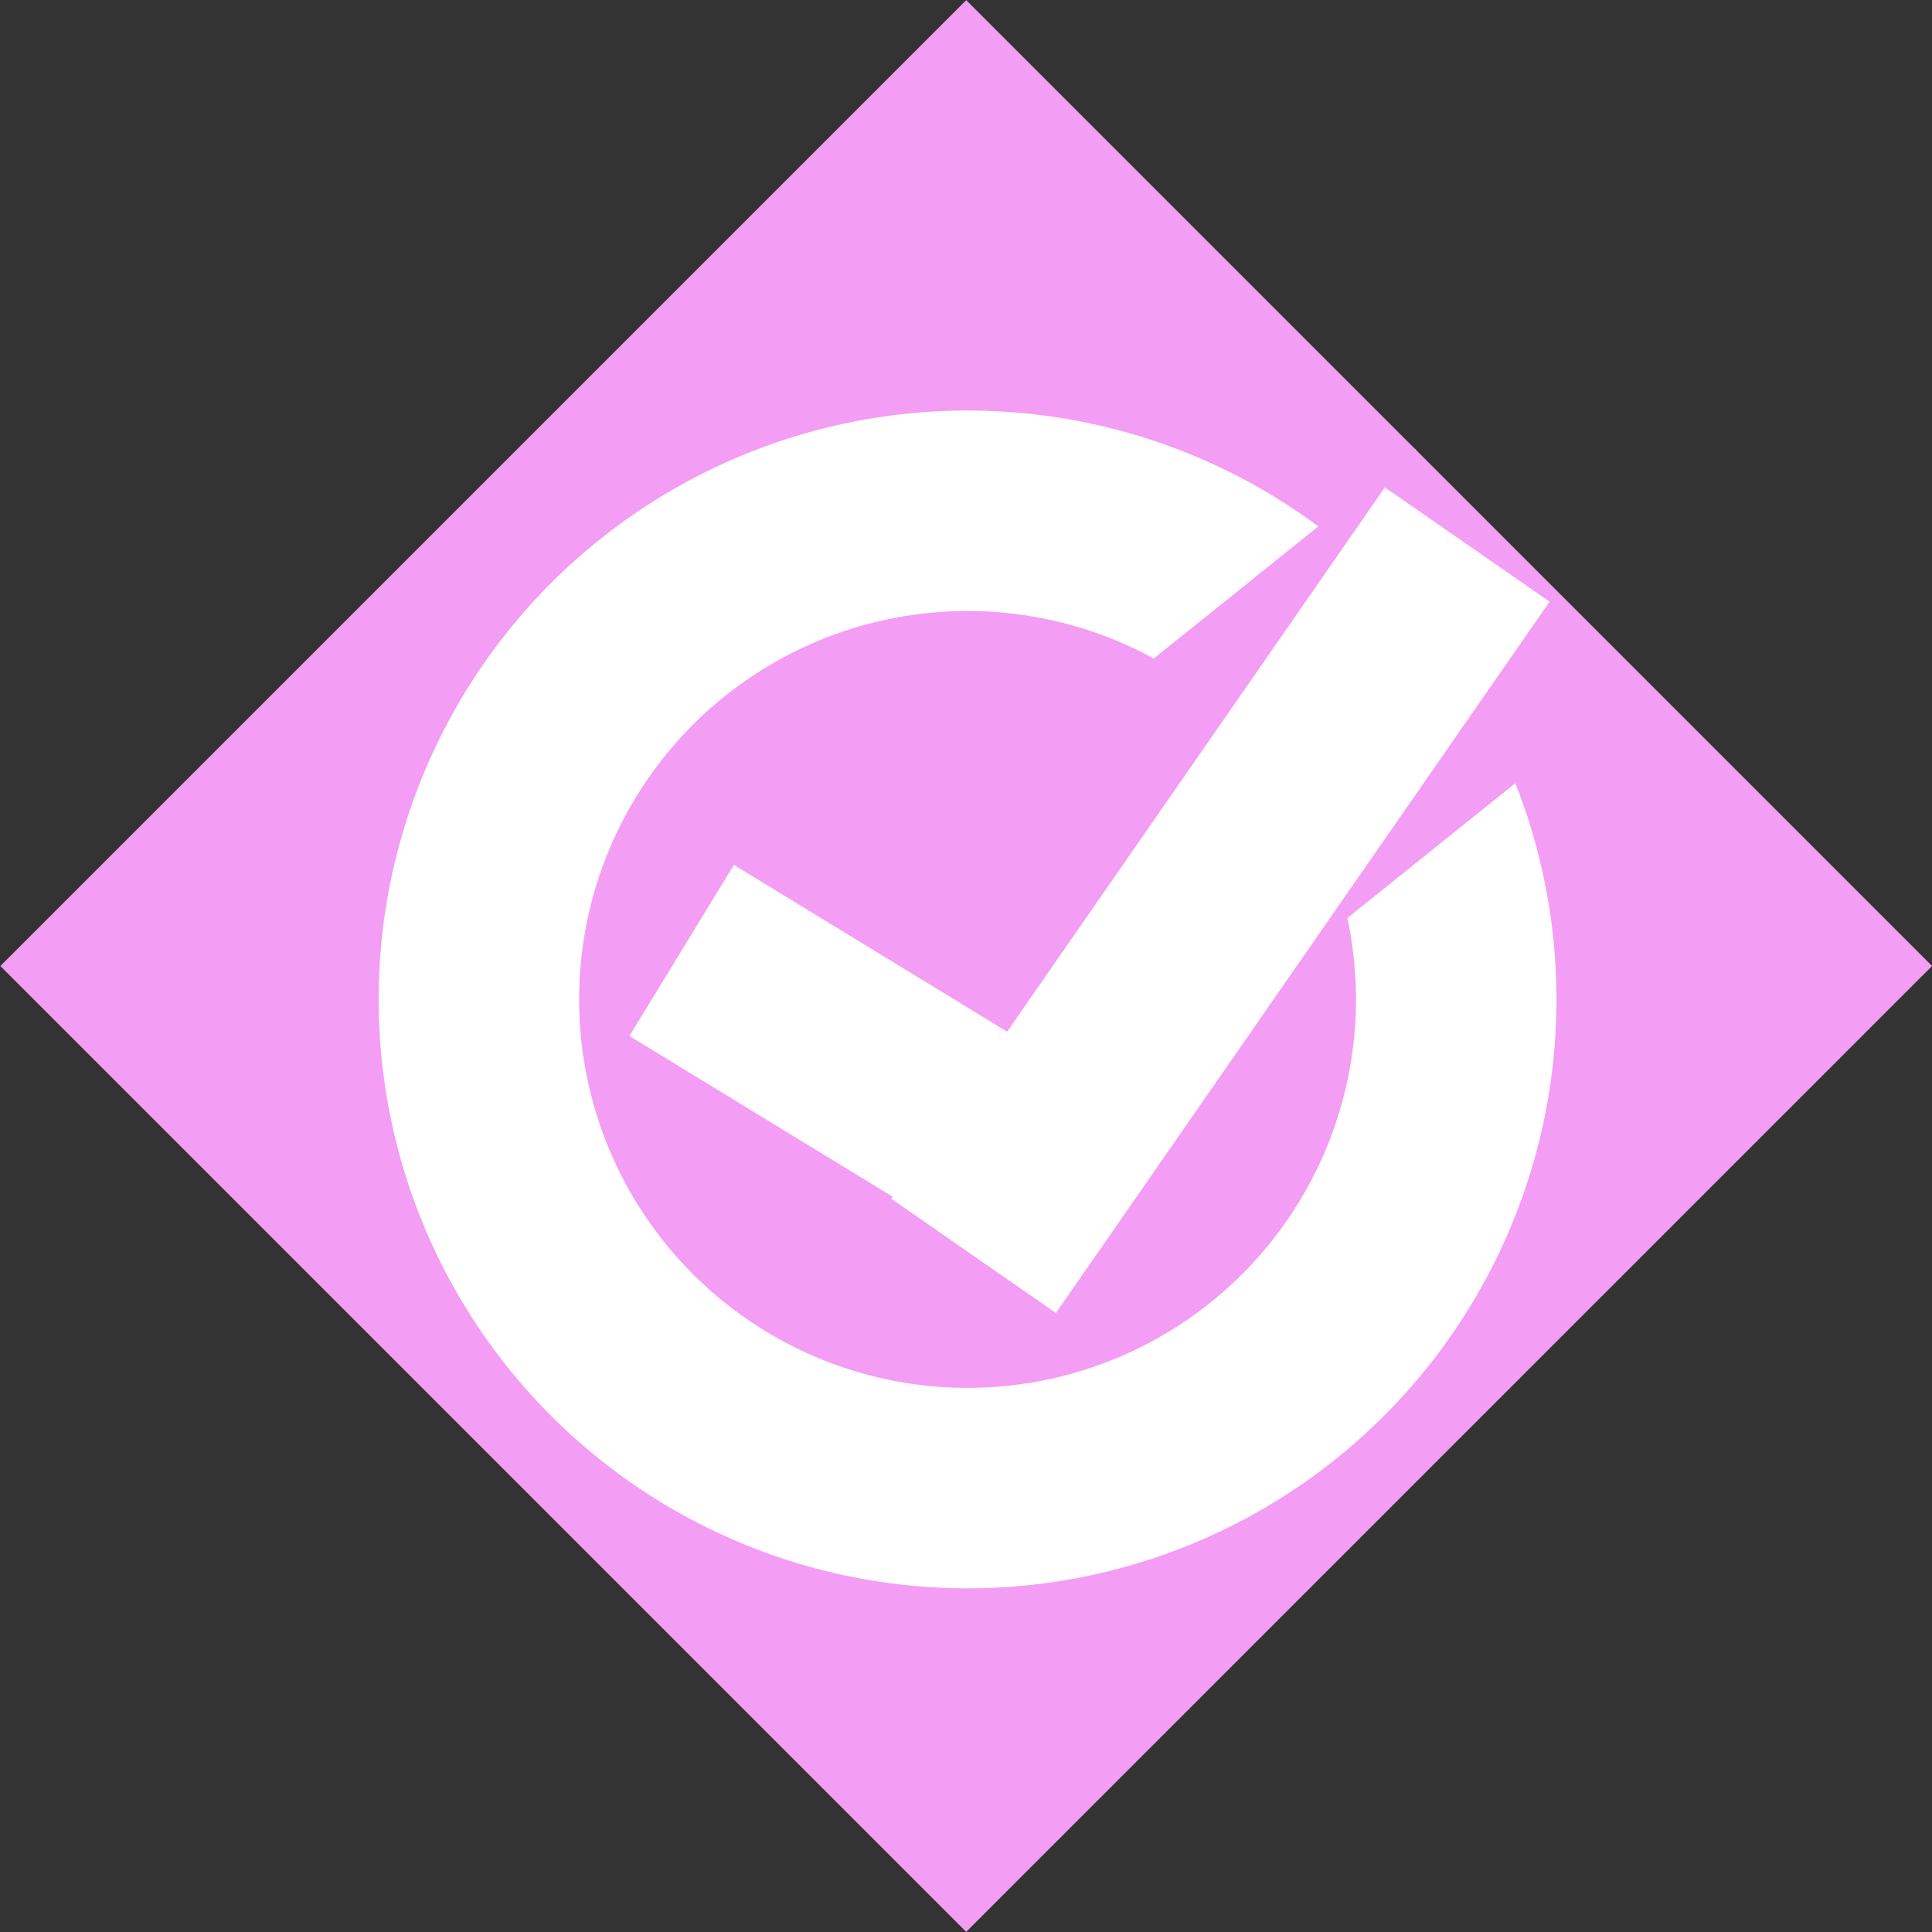 <?xml version="1.0" encoding="utf-8"?>
<!-- Generator: Adobe Illustrator 16.0.0, SVG Export Plug-In . SVG Version: 6.00 Build 0)  -->
<!DOCTYPE svg PUBLIC "-//W3C//DTD SVG 1.1//EN" "http://www.w3.org/Graphics/SVG/1.1/DTD/svg11.dtd">
<svg version="1.1" xmlns="http://www.w3.org/2000/svg" xmlns:xlink="http://www.w3.org/1999/xlink" x="0px" y="0px" width="424px"
	 height="424px" viewBox="0 0 424 424" enable-background="new 0 0 424 424" xml:space="preserve">
<rect x="0" y="0" width="424" height="424" fill="#333333" stroke="none"/>
<g id="Calque_1">
	
		<rect x="62.093" y="62.093" transform="matrix(-0.707 0.707 -0.707 -0.707 511.814 212)" fill="#F49DF4" width="299.814" height="299.813"/>
</g>
<g id="Calque_2">
	<circle fill="#F49DF4" stroke="#FFFFFF" stroke-width="44" stroke-miterlimit="10" cx="212.341" cy="219.338" r="107.244"/>
</g>
<g id="Calque_3">
	
		<rect x="218" y="131" transform="matrix(-0.78 0.626 -0.626 -0.78 607.042 119.586)" fill="#F49DF4" width="129.001" height="71.001"/>
</g>
<g id="Calque_4">
	<line fill="#F49DF4" stroke="#FFFFFF" stroke-width="44" stroke-miterlimit="10" x1="149.594" y1="208.592" x2="224" y2="254"/>
	<line fill="#F49DF4" stroke="#FFFFFF" stroke-width="44" stroke-miterlimit="10" x1="322" y1="119.5" x2="213.661" y2="275.61"/>
</g>
</svg>

